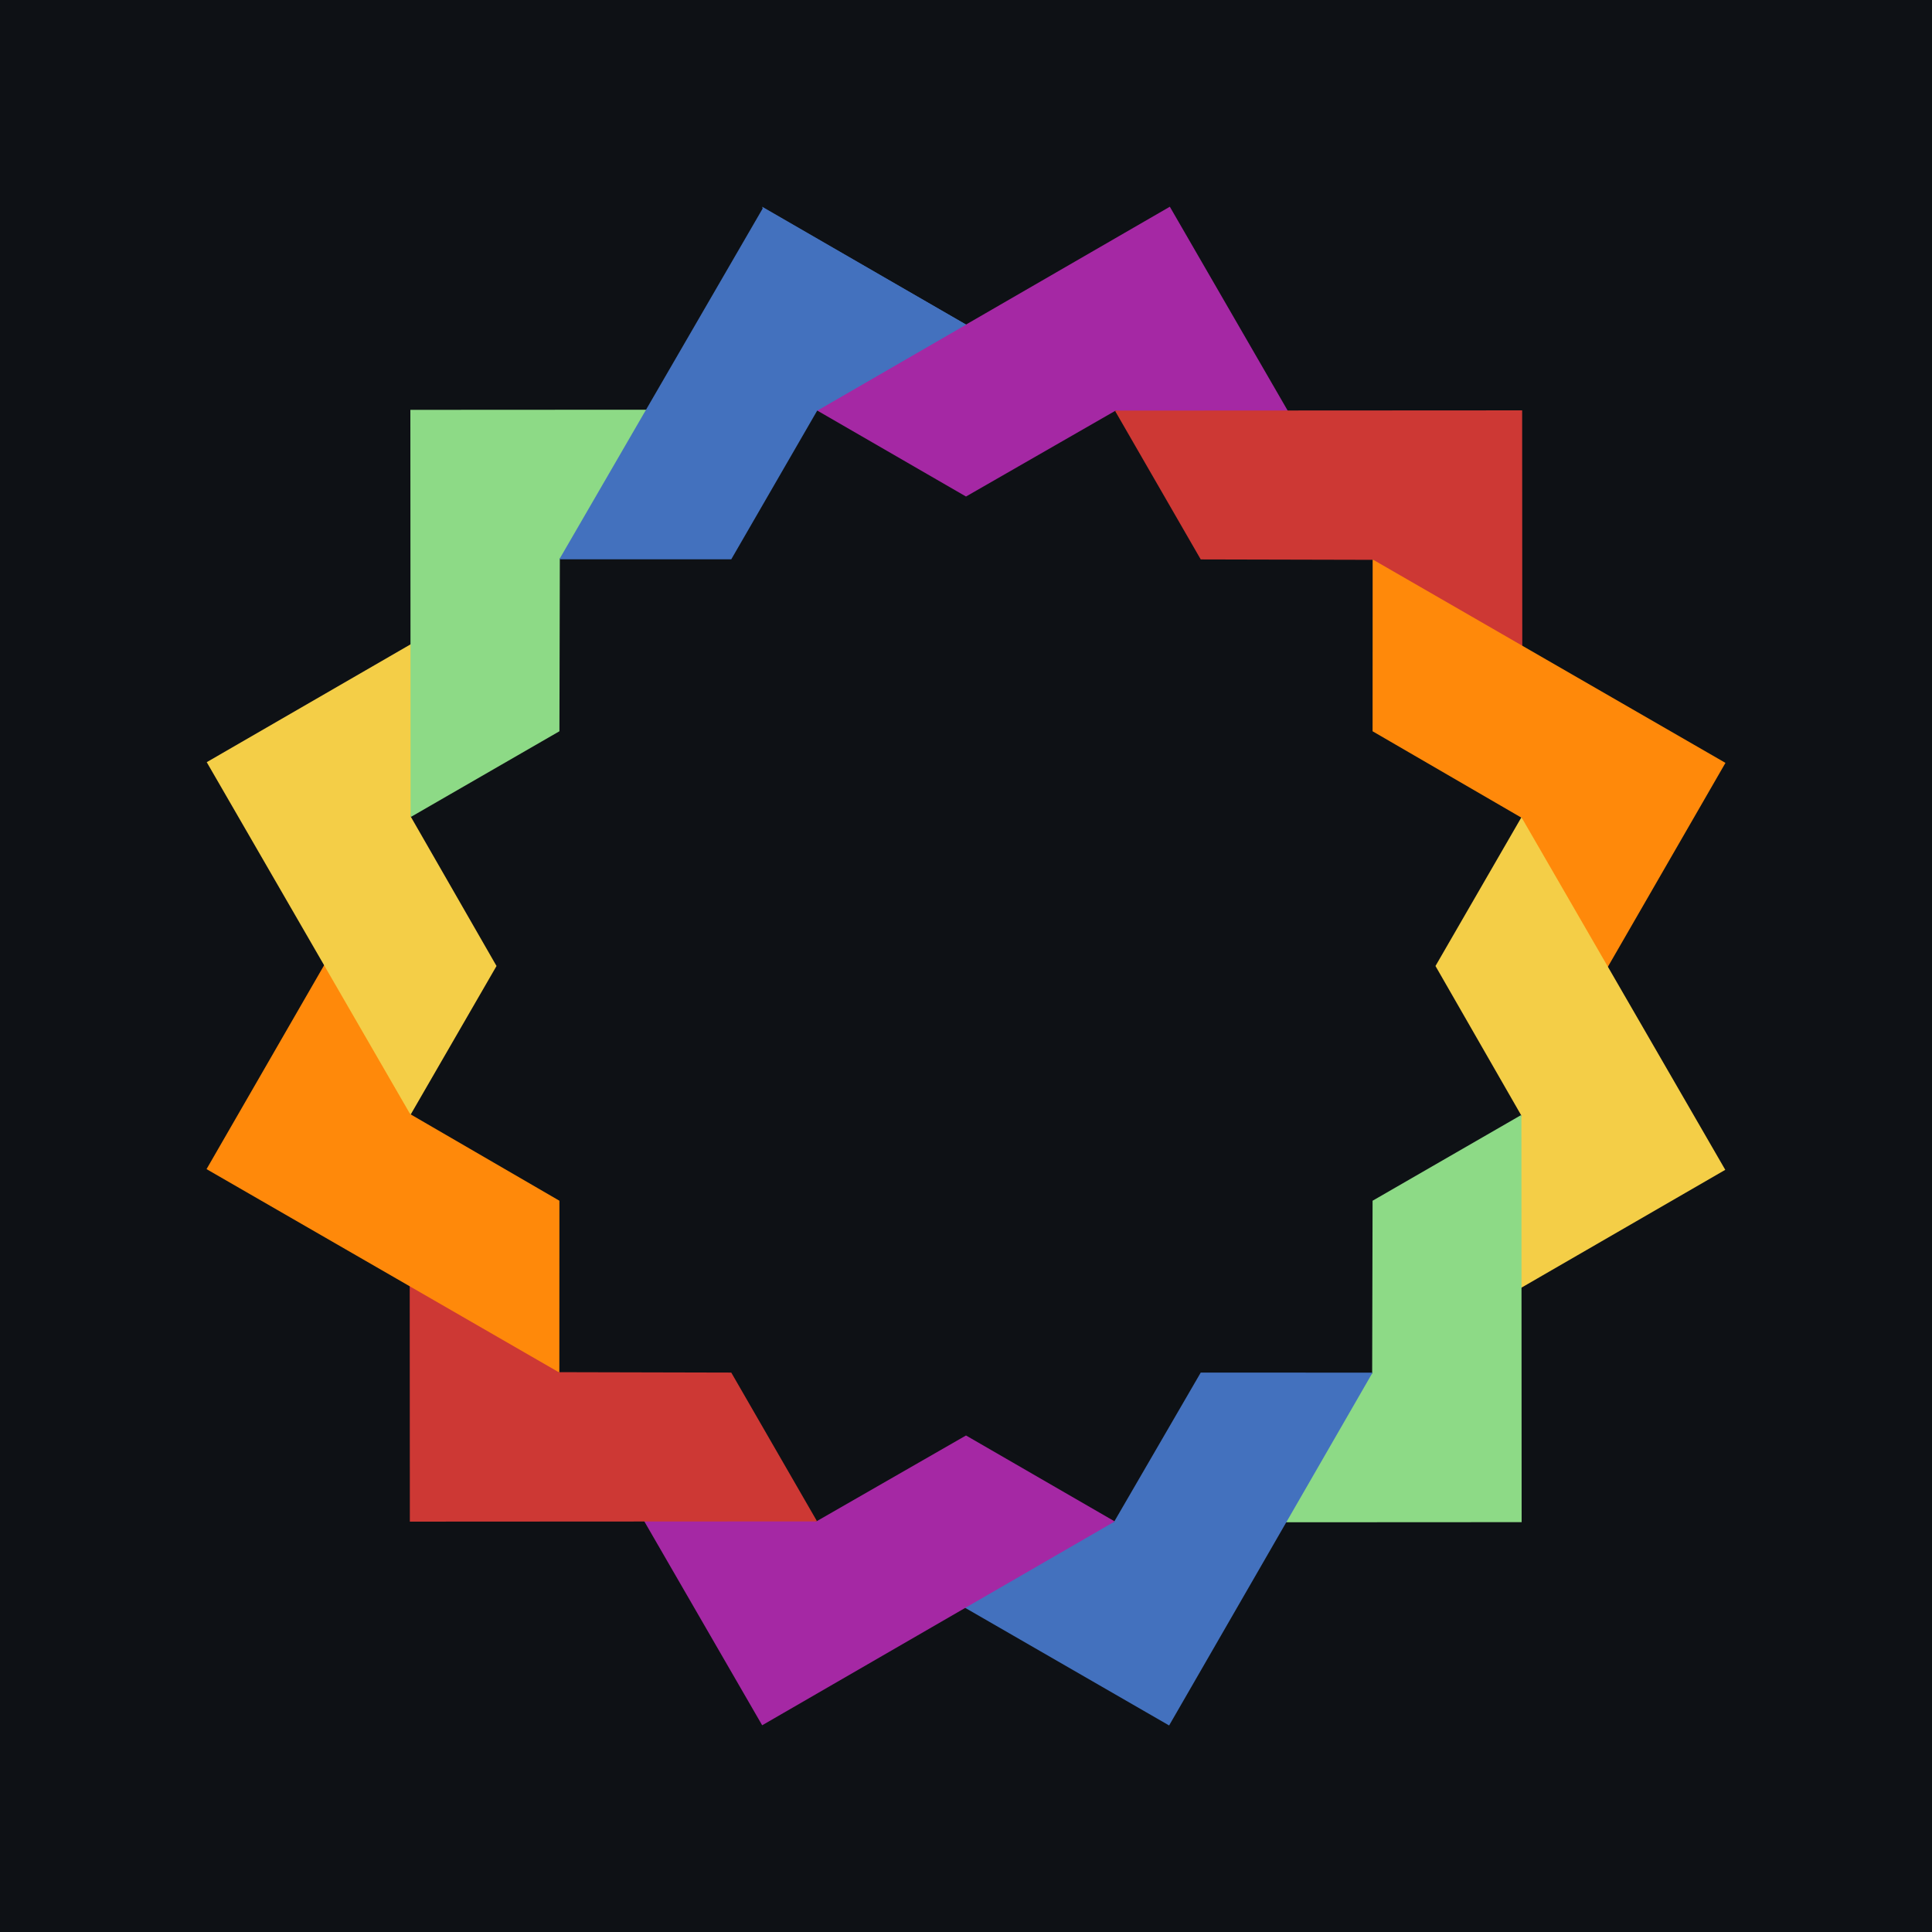 <svg id="a" viewBox="-1e3 -1e3 2e3 2e3" xmlns="http://www.w3.org/2000/svg" fill="#a528a4"><path fill="#0e1115" d="m-1e3-1e3h2e3v2e3h-2e3"/><path fill="#4371be" d="m-154-575h308l-365-211"/><path id="l" d="m0-486 155-89 267 154-211-365-365 211"/><use href="#l" fill="#cd3834" transform="rotate(30)"/><use href="#l" fill="#ff890a" transform="rotate(60)"/><use href="#l" fill="#f4ce47" transform="rotate(90)"/><use href="#l" fill="#8dda86" transform="rotate(120)"/><use href="#l" fill="#4371be" transform="rotate(150)"/><use href="#l" fill="#a528a4" transform="rotate(180)"/><use href="#l" fill="#cd3834" transform="rotate(210)"/><use href="#l" fill="#ff890a" transform="rotate(240)"/><use href="#l" fill="#f4ce47" transform="rotate(270)"/><use href="#l" fill="#8dda86" transform="rotate(300)"/><path fill="#4371be" d="m-243-421 89-154 154-89-210-121-211,364"/></svg>
